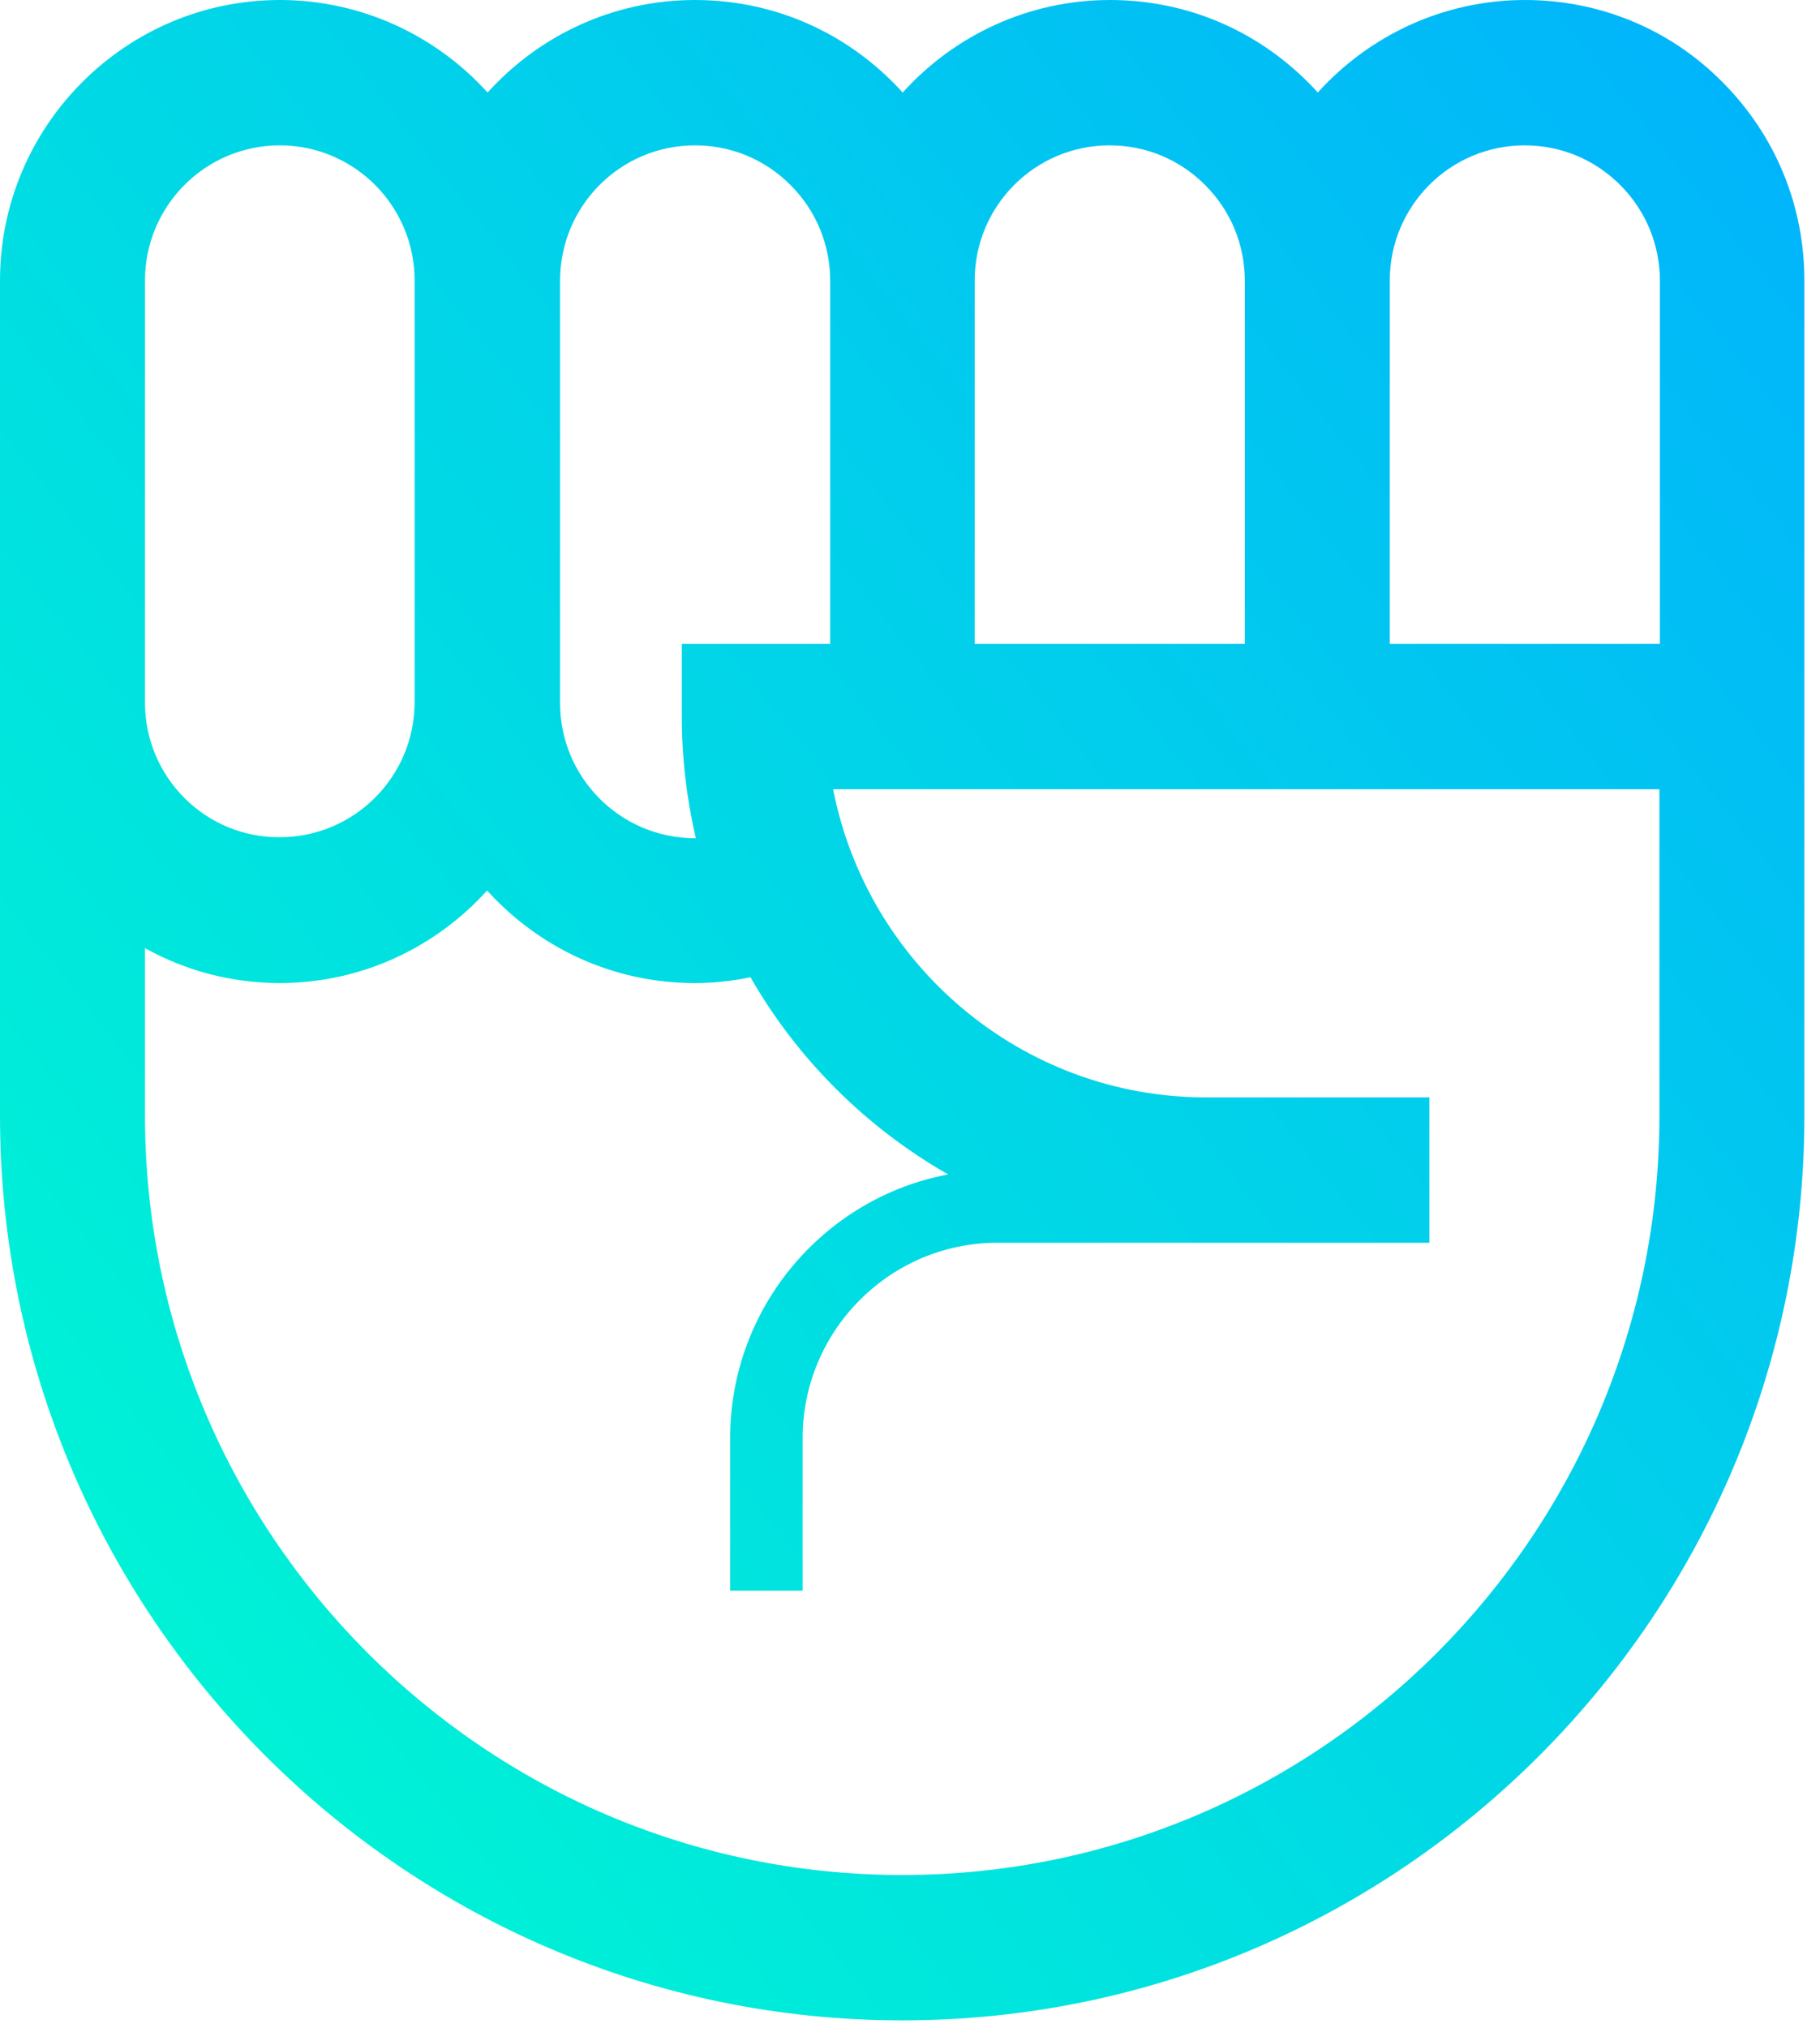 <?xml version="1.0" encoding="UTF-8"?>
<svg width="79px" height="88px" viewBox="0 0 79 88" version="1.1" xmlns="http://www.w3.org/2000/svg" xmlns:xlink="http://www.w3.org/1999/xlink">
    <!-- Generator: sketchtool 49 (51002) - http://www.bohemiancoding.com/sketch -->
    <title>AA7BAAF3-B750-4CB7-8AA3-B68C922FFF1F</title>
    <desc>Created with sketchtool.</desc>
    <defs>
        <linearGradient x1="-12.478%" y1="94.602%" x2="104.729%" y2="-5.651%" id="linearGradient-1">
            <stop stop-color="#00FFCE" offset="0%"></stop>
            <stop stop-color="#01AEFF" offset="100%"></stop>
        </linearGradient>
    </defs>
    <g id="Page-1" stroke="none" stroke-width="1" fill="none" fill-rule="evenodd">
        <g id="Vision" transform="translate(-1038, -615)" fill="url(#linearGradient-1)" fill-rule="nonzero">
            <g id="4" transform="translate(1038, 608)">
                <g id="vision-page-icons_outline-03" transform="translate(0, 7)">
                    <path d="M39.161,87.675 C60.766,87.675 78.322,70.056 78.322,48.421 L78.322,45.393 L78.322,30.487 L78.322,27.942 L78.322,25.314 L78.322,12.174 C78.322,8.915 77.064,5.866 74.757,3.553 C72.491,1.262 69.429,0 66.199,0 C62.633,0 59.424,1.556 57.2,4.016 C57.074,3.869 56.927,3.721 56.781,3.574 C54.473,1.262 51.432,0 48.181,0 C44.615,0 41.406,1.556 39.182,4.016 C39.056,3.869 38.91,3.721 38.763,3.574 C36.455,1.262 33.414,0 30.163,0 C26.597,0 23.388,1.556 21.164,4.016 C18.941,1.556 15.711,0 12.145,0 C5.454,0 0,5.467 0,12.174 L0,25.293 L0,30.487 L0,48.421 C0,70.056 17.577,87.675 39.161,87.675 Z M60.325,12.174 C60.325,8.936 62.947,6.308 66.178,6.308 C67.751,6.308 69.219,6.917 70.331,8.032 C71.442,9.146 72.051,10.618 72.051,12.195 L72.051,25.314 L72.051,27.942 L60.325,27.942 L60.325,12.174 Z M42.308,12.174 C42.308,8.936 44.929,6.308 48.16,6.308 C49.733,6.308 51.201,6.917 52.313,8.032 C53.425,9.146 54.033,10.618 54.033,12.195 L54.033,27.942 L42.308,27.942 L42.308,12.174 Z M24.311,12.174 C24.311,8.936 26.933,6.308 30.163,6.308 C31.736,6.308 33.204,6.917 34.316,8.032 C35.428,9.146 36.036,10.618 36.036,12.195 L36.036,27.942 L29.596,27.942 L29.596,31.096 C29.596,32.904 29.806,34.671 30.205,36.374 C30.184,36.374 30.184,36.374 30.163,36.374 C26.933,36.374 24.311,33.745 24.311,30.508 L24.311,12.174 Z M6.293,25.293 L6.293,12.174 C6.293,8.936 8.915,6.308 12.145,6.308 C15.375,6.308 17.997,8.936 17.997,12.174 L17.997,30.465 C17.997,33.703 15.375,36.332 12.145,36.332 C8.915,36.353 6.293,33.724 6.293,30.487 L6.293,25.293 Z M6.293,41.146 C8.034,42.113 10.026,42.66 12.145,42.66 C15.711,42.66 18.92,41.104 21.143,38.644 C23.367,41.104 26.576,42.66 30.142,42.66 C30.96,42.66 31.778,42.576 32.575,42.408 C34.61,45.961 37.588,48.926 41.154,50.965 C35.784,51.974 31.694,56.726 31.694,62.403 L31.694,69.026 L34.84,69.026 L34.84,62.403 C34.84,57.735 38.637,53.93 43.293,53.93 L51.893,53.93 C52.04,53.93 52.187,53.93 52.355,53.93 L62.045,53.93 L62.045,47.622 L52.355,47.622 C44.342,47.622 37.651,41.861 36.162,34.25 L72.03,34.25 L72.03,45.393 L72.03,48.421 C72.03,66.587 57.284,81.367 39.161,81.367 C21.038,81.367 6.293,66.587 6.293,48.4 L6.293,41.146 Z" id="Shape"></path>
                </g>
            </g>
        </g>
    </g>
</svg>